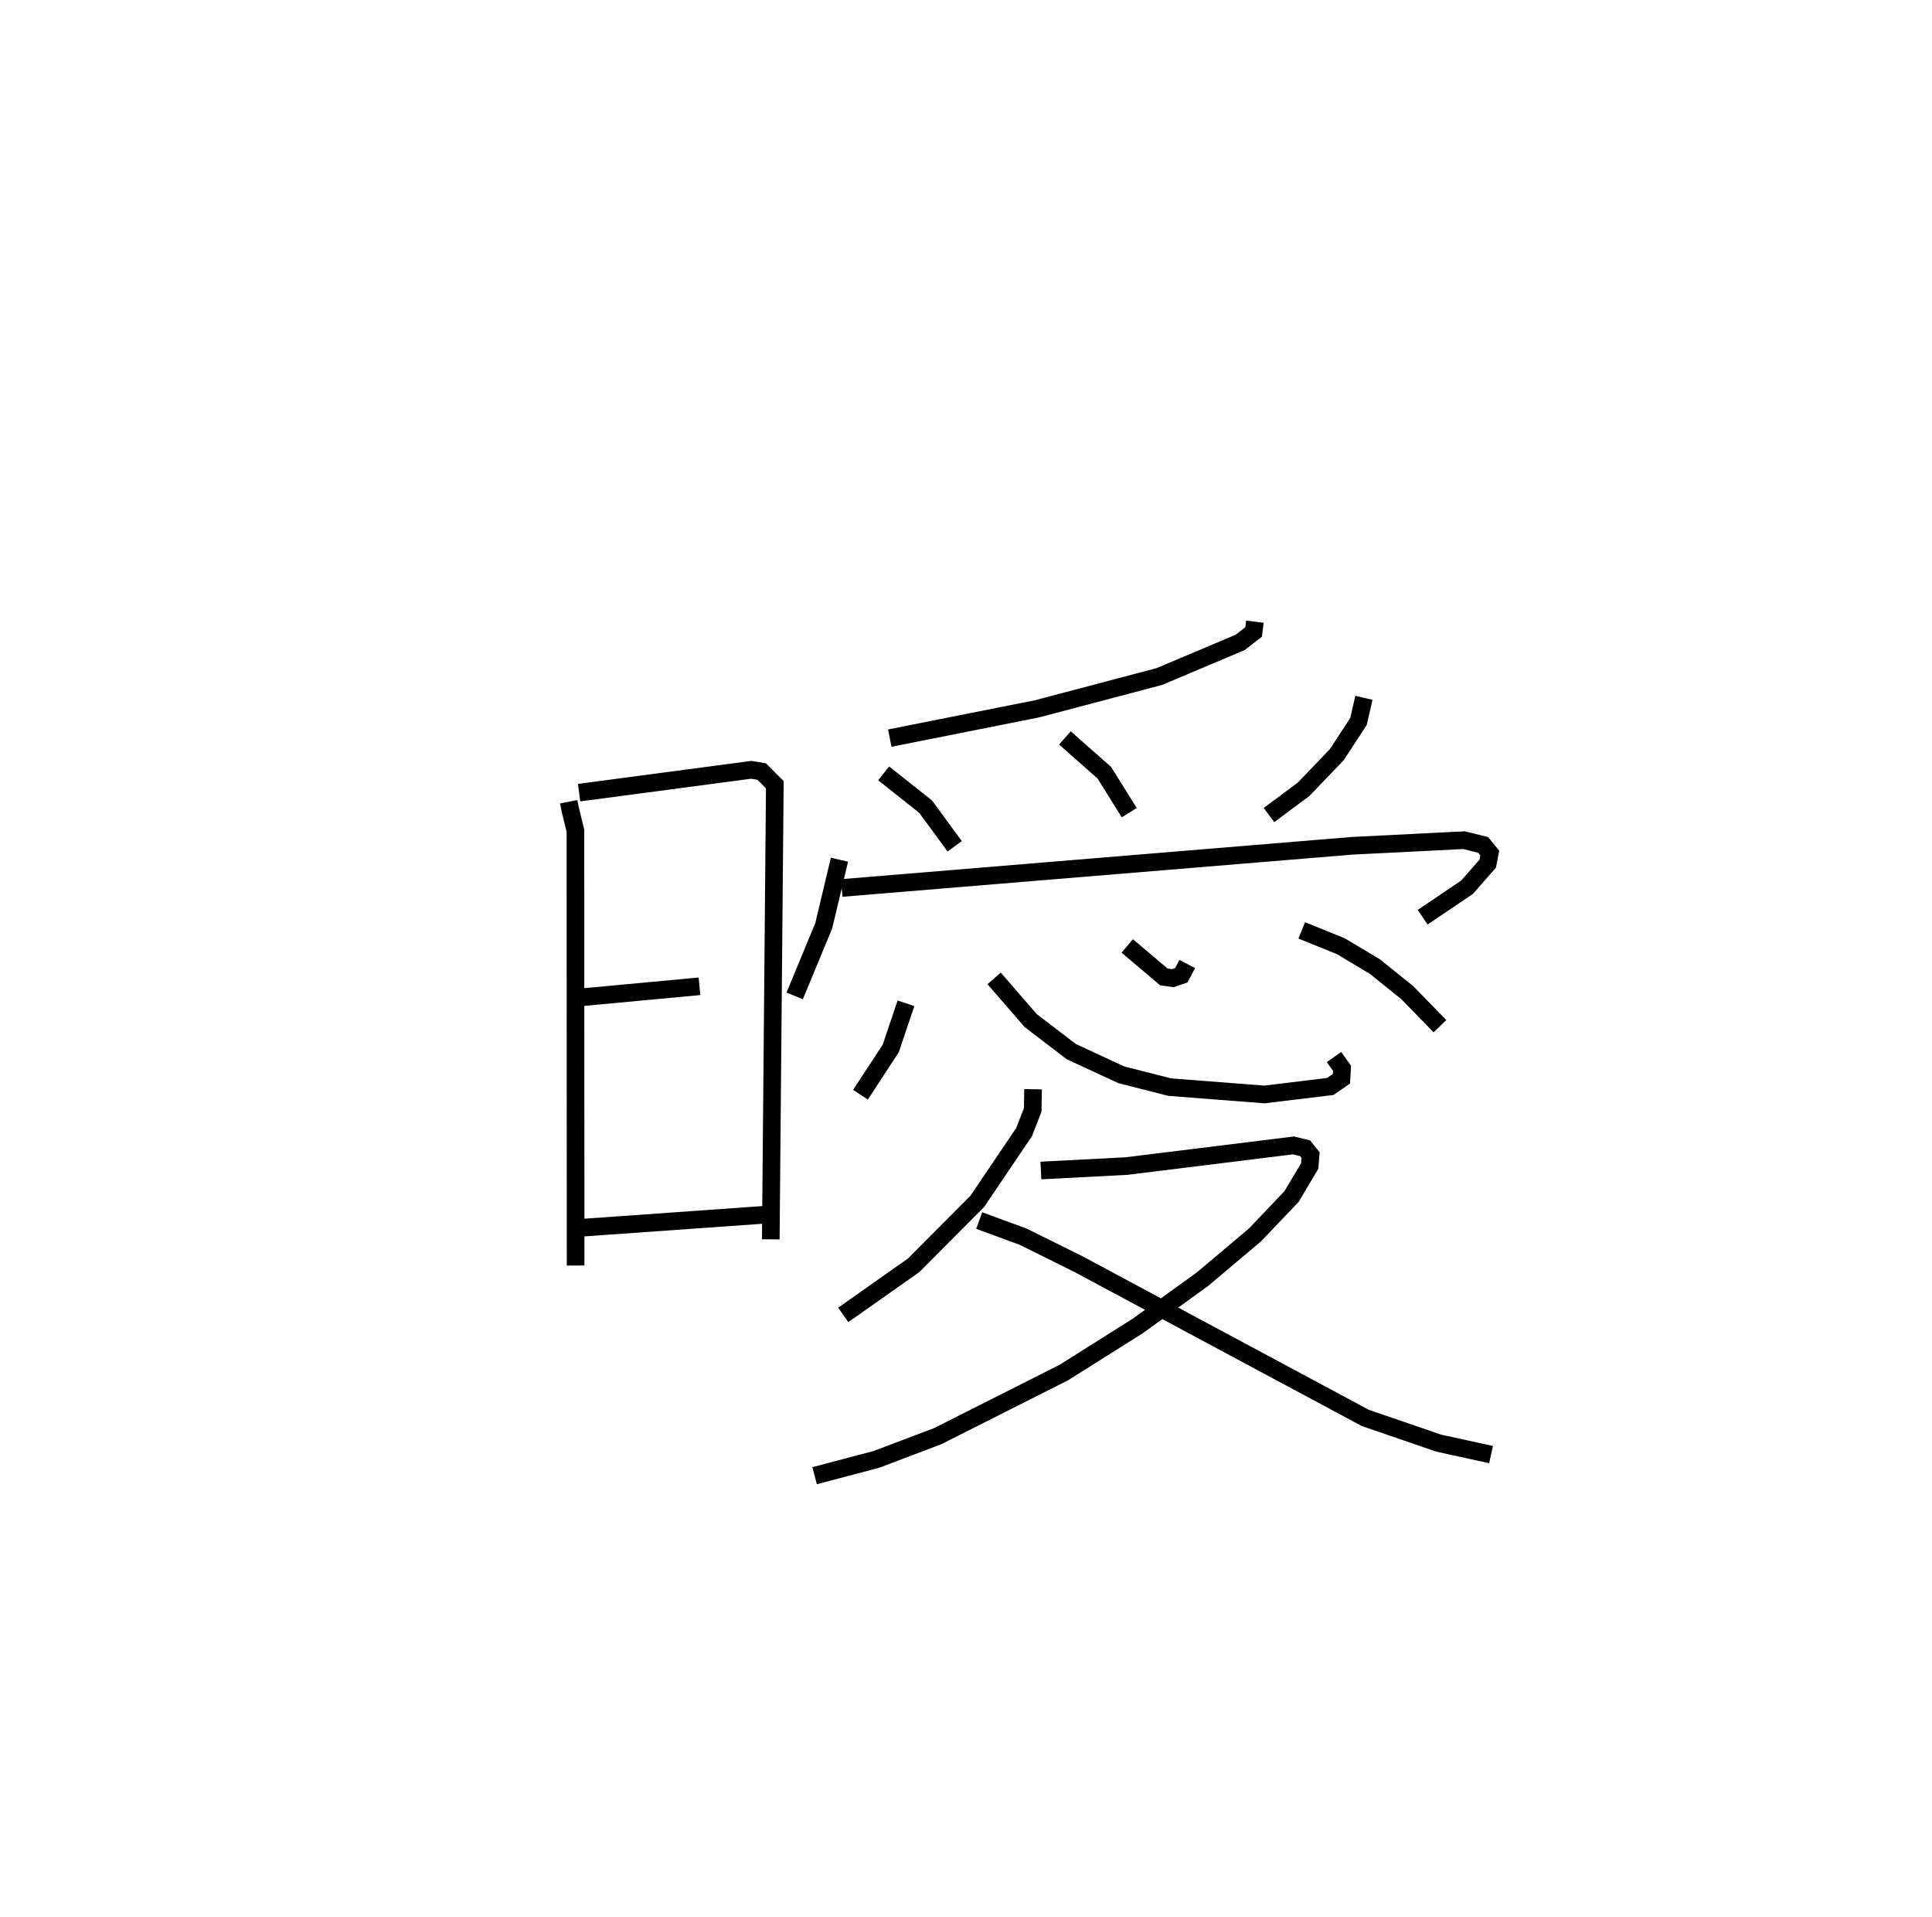 <?xml version="1.0" encoding="utf-8" ?>
<svg baseProfile="full" height="108.65" version="1.1" width="109.536" xmlns="http://www.w3.org/2000/svg" xmlns:ev="http://www.w3.org/2001/xml-events" xmlns:xlink="http://www.w3.org/1999/xlink"><defs /><rect fill="white" height="108.65" width="109.536" x="0" y="0" /><path d="M25,25 m0.0,0.0 m7.243,20.444 l0.081,0.415 0.3,1.231 l0.01,24.644 m0.199,-26.805 l9.754,-1.294 0.596,0.096 l0.746,0.749 -0.229,25.768 m-10.759,-13.717 l6.716,-0.626 m-6.757,13.692 l10.637,-0.755 m27.609,-33.603 l-0.073,0.586 -0.769,0.592 l-4.583,1.933 -6.932,1.829 l-8.343,1.659 m-0.347,1.997 l2.379,1.888 1.649,2.247 m6.249,-6.144 l2.237,1.976 1.41,2.262 m13.306,-6.51 l-0.308,1.342 -1.236,1.887 l-1.878,1.956 -1.961,1.461 m-24.353,2.53 l-0.89,3.744 -1.648,3.976 m2.666,-6.117 l28.932,-2.391 6.355,-0.319 l1.081,0.271 0.374,0.461 l-0.114,0.597 -1.17,1.335 l-2.521,1.704 m-29.293,4.878 l-0.864,2.56 -1.715,2.622 m7.577,-6.593 l2.077,2.395 2.299,1.756 l2.828,1.311 2.754,0.701 l5.363,0.415 3.736,-0.451 l0.635,-0.44 0.034,-0.588 l-0.457,-0.642 m-11.722,-6.297 l2.073,1.754 0.507,0.074 l0.488,-0.168 0.332,-0.636 m6.494,-1.906 l2.215,0.898 1.933,1.155 l1.843,1.484 1.844,1.894 m-23.069,3.574 l-0.021,1.175 -0.487,1.253 l-2.655,3.928 -3.606,3.622 l-3.993,2.813 m11.206,-8.184 l4.867,-0.254 9.451,-1.169 l0.66,0.16 0.312,0.386 l-0.049,0.62 -1.029,1.729 l-2.075,2.179 -2.971,2.504 l-3.678,2.658 -4.188,2.638 l-7.156,3.608 -3.466,1.312 l-3.508,0.928 m9.333,-14.463 l2.495,0.917 3.125,1.549 l16.271,8.722 4.163,1.429 l2.965,0.648 " fill="none" stroke="black" stroke-width="1" /></svg>